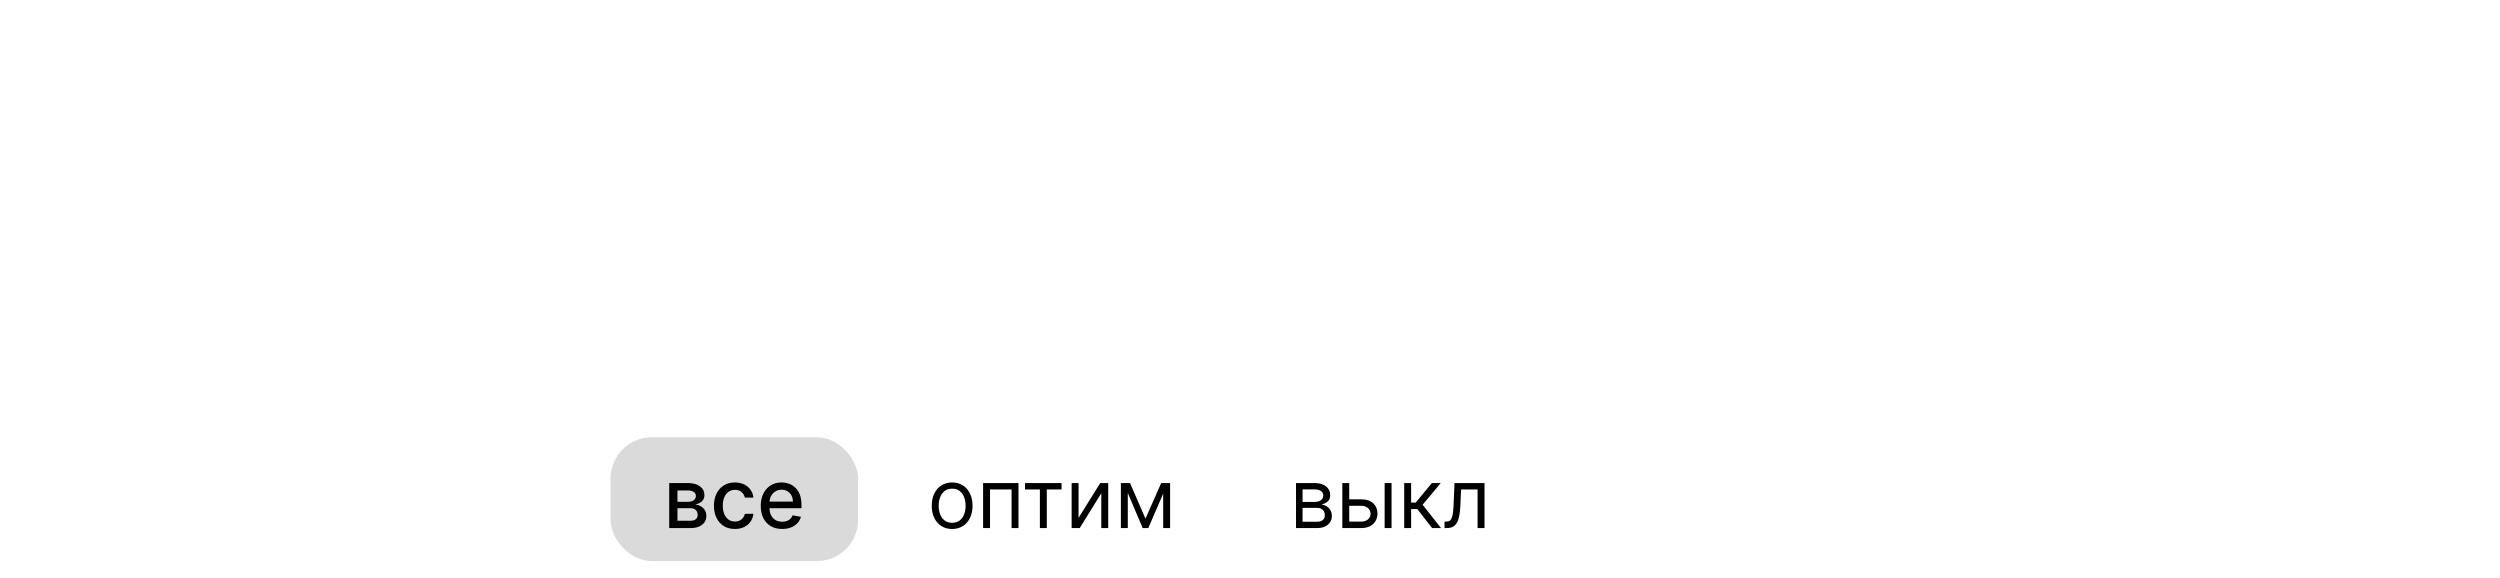 <svg width="303" height="70" viewBox="0 0 303 70" fill="none" xmlns="http://www.w3.org/2000/svg">
<g clip-path="url(#clip0_13_31)">
<path d="M1.011 15V3.364H3.472V8.165H8.466V3.364H10.921V15H8.466V10.193H3.472V15H1.011ZM15.392 15.165C14.835 15.165 14.339 15.068 13.903 14.875C13.468 14.678 13.123 14.388 12.869 14.006C12.619 13.619 12.494 13.138 12.494 12.562C12.494 12.078 12.583 11.671 12.761 11.341C12.939 11.011 13.182 10.746 13.489 10.546C13.796 10.345 14.144 10.193 14.534 10.091C14.928 9.989 15.341 9.917 15.773 9.875C16.28 9.822 16.689 9.773 17 9.727C17.311 9.678 17.536 9.606 17.676 9.511C17.816 9.417 17.886 9.277 17.886 9.091V9.057C17.886 8.697 17.773 8.419 17.546 8.222C17.322 8.025 17.004 7.926 16.591 7.926C16.155 7.926 15.809 8.023 15.551 8.216C15.294 8.405 15.123 8.644 15.04 8.932L12.801 8.75C12.915 8.22 13.138 7.761 13.472 7.375C13.805 6.985 14.235 6.686 14.761 6.477C15.292 6.265 15.905 6.159 16.602 6.159C17.087 6.159 17.551 6.216 17.994 6.33C18.441 6.443 18.837 6.619 19.182 6.858C19.53 7.097 19.805 7.403 20.006 7.778C20.206 8.15 20.307 8.595 20.307 9.114V15H18.011V13.79H17.943C17.803 14.062 17.616 14.303 17.381 14.511C17.146 14.716 16.864 14.877 16.534 14.994C16.204 15.108 15.824 15.165 15.392 15.165ZM16.085 13.494C16.441 13.494 16.756 13.424 17.028 13.284C17.301 13.14 17.515 12.947 17.671 12.704C17.826 12.462 17.903 12.188 17.903 11.881V10.954C17.828 11.004 17.724 11.049 17.591 11.091C17.462 11.129 17.316 11.165 17.153 11.199C16.991 11.229 16.828 11.258 16.665 11.284C16.502 11.307 16.354 11.328 16.222 11.347C15.938 11.388 15.689 11.454 15.477 11.546C15.265 11.636 15.1 11.759 14.983 11.915C14.866 12.066 14.807 12.256 14.807 12.483C14.807 12.812 14.926 13.064 15.165 13.239C15.407 13.409 15.714 13.494 16.085 13.494ZM26.128 15.171C25.234 15.171 24.465 14.981 23.821 14.602C23.181 14.22 22.688 13.689 22.344 13.011C22.003 12.333 21.832 11.553 21.832 10.671C21.832 9.777 22.005 8.992 22.349 8.318C22.698 7.64 23.192 7.112 23.832 6.733C24.473 6.35 25.234 6.159 26.116 6.159C26.878 6.159 27.544 6.297 28.116 6.574C28.688 6.85 29.141 7.239 29.474 7.739C29.808 8.239 29.991 8.826 30.026 9.5H27.741C27.677 9.064 27.507 8.714 27.23 8.449C26.957 8.18 26.599 8.045 26.156 8.045C25.781 8.045 25.454 8.148 25.173 8.352C24.897 8.553 24.681 8.847 24.526 9.233C24.37 9.619 24.293 10.087 24.293 10.636C24.293 11.193 24.368 11.667 24.52 12.057C24.675 12.447 24.893 12.744 25.173 12.949C25.454 13.153 25.781 13.256 26.156 13.256C26.433 13.256 26.681 13.199 26.901 13.085C27.124 12.972 27.308 12.807 27.452 12.591C27.599 12.371 27.696 12.108 27.741 11.801H30.026C29.988 12.468 29.806 13.055 29.48 13.562C29.158 14.066 28.713 14.46 28.145 14.744C27.577 15.028 26.904 15.171 26.128 15.171ZM30.98 8.176V6.273H38.889V8.176H36.077V15H33.77V8.176H30.98ZM40.356 18.273V6.273H42.743V7.739H42.851C42.957 7.504 43.11 7.265 43.311 7.023C43.516 6.777 43.781 6.572 44.106 6.409C44.436 6.242 44.845 6.159 45.334 6.159C45.97 6.159 46.557 6.326 47.095 6.659C47.633 6.989 48.063 7.487 48.385 8.153C48.707 8.816 48.868 9.648 48.868 10.648C48.868 11.621 48.711 12.443 48.396 13.114C48.086 13.78 47.661 14.286 47.124 14.631C46.59 14.972 45.991 15.142 45.328 15.142C44.858 15.142 44.459 15.064 44.129 14.909C43.803 14.754 43.536 14.559 43.328 14.324C43.12 14.085 42.961 13.845 42.851 13.602H42.777V18.273H40.356ZM42.726 10.636C42.726 11.155 42.798 11.608 42.942 11.994C43.086 12.381 43.294 12.682 43.567 12.898C43.84 13.11 44.171 13.216 44.561 13.216C44.955 13.216 45.288 13.108 45.561 12.892C45.834 12.672 46.04 12.369 46.18 11.983C46.324 11.593 46.396 11.144 46.396 10.636C46.396 10.133 46.326 9.689 46.186 9.307C46.046 8.924 45.84 8.625 45.567 8.409C45.294 8.193 44.959 8.085 44.561 8.085C44.167 8.085 43.834 8.189 43.561 8.398C43.292 8.606 43.086 8.902 42.942 9.284C42.798 9.667 42.726 10.117 42.726 10.636ZM54.425 15.171C53.542 15.171 52.779 14.983 52.135 14.608C51.495 14.229 51.001 13.703 50.652 13.028C50.303 12.35 50.129 11.564 50.129 10.671C50.129 9.769 50.303 8.981 50.652 8.307C51.001 7.629 51.495 7.102 52.135 6.727C52.779 6.348 53.542 6.159 54.425 6.159C55.307 6.159 56.069 6.348 56.709 6.727C57.353 7.102 57.849 7.629 58.197 8.307C58.546 8.981 58.72 9.769 58.72 10.671C58.72 11.564 58.546 12.35 58.197 13.028C57.849 13.703 57.353 14.229 56.709 14.608C56.069 14.983 55.307 15.171 54.425 15.171ZM54.436 13.296C54.838 13.296 55.173 13.182 55.442 12.954C55.711 12.723 55.913 12.409 56.05 12.011C56.19 11.614 56.26 11.161 56.26 10.653C56.26 10.146 56.19 9.693 56.05 9.295C55.913 8.898 55.711 8.583 55.442 8.352C55.173 8.121 54.838 8.006 54.436 8.006C54.031 8.006 53.69 8.121 53.413 8.352C53.141 8.583 52.934 8.898 52.794 9.295C52.658 9.693 52.59 10.146 52.59 10.653C52.59 11.161 52.658 11.614 52.794 12.011C52.934 12.409 53.141 12.723 53.413 12.954C53.69 13.182 54.031 13.296 54.436 13.296ZM62.606 11.807L65.749 6.273H68.135V15H65.828V9.449L62.697 15H60.294V6.273H62.606V11.807ZM65.334 3.227H67.021C67.017 3.917 66.762 4.472 66.254 4.892C65.751 5.312 65.069 5.523 64.209 5.523C63.345 5.523 62.661 5.312 62.158 4.892C61.654 4.472 61.402 3.917 61.402 3.227H63.078C63.074 3.489 63.158 3.723 63.328 3.932C63.502 4.14 63.796 4.244 64.209 4.244C64.61 4.244 64.898 4.142 65.072 3.938C65.247 3.733 65.334 3.496 65.334 3.227ZM70.075 15V6.273H72.496V9.659H73.178L75.553 6.273H78.394L75.308 10.602L78.428 15H75.553L73.399 11.903H72.496V15H70.075ZM81.763 11.807L84.905 6.273H87.291V15H84.984V9.449L81.854 15H79.45V6.273H81.763V11.807Z" fill="white"/>
<path d="M1.415 65H0.307L3.511 56.273H4.602L7.807 65H6.699L4.091 57.653H4.023L1.415 65ZM1.824 61.591H6.29V62.528H1.824V61.591ZM13.411 61.267V62.205H9.797V61.267H13.411ZM10.036 58.455V65H9.03V58.455H10.036ZM14.178 58.455V65H13.172V58.455H14.178ZM17.02 63.517L20.173 58.455H21.332V65H20.327V59.938L17.19 65H16.014V58.455H17.02V63.517ZM26.754 63.636L29.038 58.455H29.992L27.163 65H26.345L23.566 58.455H24.504L26.754 63.636ZM24.18 58.455V65H23.174V58.455H24.18ZM29.328 65V58.455H30.334V65H29.328ZM34.1 65.153C33.686 65.153 33.309 65.075 32.971 64.919C32.633 64.76 32.365 64.531 32.166 64.233C31.967 63.932 31.867 63.568 31.867 63.142C31.867 62.767 31.941 62.463 32.089 62.23C32.237 61.994 32.434 61.81 32.681 61.676C32.929 61.543 33.201 61.443 33.5 61.378C33.801 61.31 34.103 61.256 34.407 61.216C34.805 61.165 35.127 61.126 35.375 61.101C35.625 61.072 35.806 61.026 35.92 60.96C36.037 60.895 36.095 60.781 36.095 60.619V60.585C36.095 60.165 35.98 59.838 35.75 59.605C35.522 59.372 35.177 59.256 34.714 59.256C34.234 59.256 33.858 59.361 33.585 59.571C33.312 59.781 33.12 60.006 33.01 60.244L32.055 59.903C32.225 59.506 32.453 59.196 32.737 58.974C33.024 58.75 33.336 58.594 33.674 58.506C34.015 58.415 34.35 58.369 34.68 58.369C34.89 58.369 35.132 58.395 35.404 58.446C35.68 58.494 35.946 58.595 36.201 58.749C36.46 58.902 36.674 59.133 36.845 59.443C37.015 59.753 37.1 60.168 37.1 60.688V65H36.095V64.114H36.044C35.975 64.256 35.862 64.408 35.703 64.57C35.544 64.731 35.332 64.869 35.068 64.983C34.804 65.097 34.481 65.153 34.1 65.153ZM34.254 64.25C34.652 64.25 34.987 64.172 35.26 64.016C35.535 63.859 35.742 63.658 35.882 63.41C36.024 63.163 36.095 62.903 36.095 62.631V61.71C36.052 61.761 35.959 61.808 35.814 61.851C35.672 61.891 35.507 61.926 35.319 61.957C35.135 61.986 34.954 62.011 34.778 62.034C34.605 62.054 34.464 62.071 34.356 62.085C34.095 62.119 33.85 62.175 33.623 62.251C33.399 62.325 33.217 62.438 33.078 62.588C32.941 62.736 32.873 62.938 32.873 63.193C32.873 63.543 33.002 63.807 33.261 63.986C33.522 64.162 33.853 64.25 34.254 64.25ZM44.084 58.455V64.062H45.004V67.114H43.999V65H38.936V58.455H39.942V64.062H43.078V58.455H44.084ZM47.559 63.517L50.712 58.455H51.871V65H50.866V59.938L47.729 65H46.553V58.455H47.559V63.517ZM54.719 63.517L57.873 58.455H59.032V65H58.026V59.938L54.89 65H53.713V58.455H54.719V63.517Z" fill="white"/>
<path d="M7.585 32.273V41H6.528V33.21H2.131V41H1.074V32.273H7.585ZM12.24 41.136C11.649 41.136 11.13 40.996 10.684 40.715C10.241 40.433 9.895 40.04 9.645 39.534C9.397 39.028 9.274 38.438 9.274 37.761C9.274 37.08 9.397 36.484 9.645 35.976C9.895 35.467 10.241 35.072 10.684 34.791C11.13 34.51 11.649 34.369 12.24 34.369C12.831 34.369 13.348 34.51 13.791 34.791C14.237 35.072 14.584 35.467 14.831 35.976C15.081 36.484 15.206 37.08 15.206 37.761C15.206 38.438 15.081 39.028 14.831 39.534C14.584 40.04 14.237 40.433 13.791 40.715C13.348 40.996 12.831 41.136 12.24 41.136ZM12.24 40.233C12.689 40.233 13.058 40.118 13.348 39.888C13.637 39.658 13.852 39.355 13.991 38.98C14.13 38.605 14.2 38.199 14.2 37.761C14.2 37.324 14.13 36.916 13.991 36.538C13.852 36.16 13.637 35.855 13.348 35.622C13.058 35.389 12.689 35.273 12.24 35.273C11.791 35.273 11.421 35.389 11.132 35.622C10.842 35.855 10.627 36.16 10.488 36.538C10.349 36.916 10.28 37.324 10.28 37.761C10.28 38.199 10.349 38.605 10.488 38.98C10.627 39.355 10.842 39.658 11.132 39.888C11.421 40.118 11.791 40.233 12.24 40.233ZM16.741 41V34.455H17.746V37.301H18.411L20.764 34.455H22.059L19.417 37.608L22.093 41H20.798L18.65 38.239H17.746V41H16.741ZM25.112 41.153C24.697 41.153 24.321 41.075 23.983 40.919C23.645 40.76 23.376 40.531 23.178 40.233C22.979 39.932 22.879 39.568 22.879 39.142C22.879 38.767 22.953 38.463 23.101 38.23C23.249 37.994 23.446 37.81 23.693 37.676C23.94 37.543 24.213 37.443 24.511 37.378C24.812 37.31 25.115 37.256 25.419 37.216C25.817 37.165 26.139 37.126 26.386 37.101C26.636 37.072 26.818 37.026 26.932 36.96C27.048 36.895 27.107 36.781 27.107 36.619V36.585C27.107 36.165 26.991 35.838 26.761 35.605C26.534 35.372 26.189 35.256 25.726 35.256C25.246 35.256 24.869 35.361 24.597 35.571C24.324 35.781 24.132 36.006 24.021 36.244L23.067 35.903C23.237 35.506 23.465 35.196 23.749 34.974C24.035 34.75 24.348 34.594 24.686 34.506C25.027 34.415 25.362 34.369 25.692 34.369C25.902 34.369 26.143 34.395 26.416 34.446C26.692 34.494 26.957 34.595 27.213 34.749C27.472 34.902 27.686 35.133 27.857 35.443C28.027 35.753 28.112 36.168 28.112 36.688V41H27.107V40.114H27.055C26.987 40.256 26.874 40.408 26.715 40.57C26.555 40.731 26.344 40.869 26.079 40.983C25.815 41.097 25.493 41.153 25.112 41.153ZM25.266 40.25C25.663 40.25 25.999 40.172 26.271 40.016C26.547 39.859 26.754 39.658 26.893 39.41C27.035 39.163 27.107 38.903 27.107 38.631V37.71C27.064 37.761 26.97 37.808 26.825 37.851C26.683 37.891 26.518 37.926 26.331 37.957C26.146 37.986 25.966 38.011 25.79 38.034C25.616 38.054 25.476 38.071 25.368 38.085C25.107 38.119 24.862 38.175 24.635 38.251C24.41 38.325 24.229 38.438 24.09 38.588C23.953 38.736 23.885 38.938 23.885 39.193C23.885 39.543 24.014 39.807 24.273 39.986C24.534 40.162 24.865 40.25 25.266 40.25ZM29.539 39.33H30.613C30.635 39.625 30.769 39.849 31.013 40.003C31.26 40.156 31.581 40.233 31.976 40.233C32.38 40.233 32.725 40.151 33.012 39.986C33.299 39.818 33.442 39.548 33.442 39.176C33.442 38.957 33.388 38.767 33.28 38.605C33.172 38.44 33.02 38.312 32.824 38.222C32.628 38.131 32.397 38.085 32.13 38.085H31.005V37.182H32.13C32.53 37.182 32.826 37.091 33.016 36.909C33.209 36.727 33.306 36.5 33.306 36.227C33.306 35.935 33.202 35.7 32.995 35.524C32.787 35.345 32.493 35.256 32.113 35.256C31.729 35.256 31.409 35.342 31.154 35.516C30.898 35.686 30.763 35.906 30.749 36.176H29.692C29.703 35.824 29.811 35.513 30.016 35.243C30.221 34.97 30.499 34.757 30.851 34.604C31.203 34.447 31.607 34.369 32.061 34.369C32.522 34.369 32.921 34.45 33.259 34.612C33.6 34.771 33.863 34.989 34.047 35.264C34.235 35.537 34.328 35.847 34.328 36.193C34.328 36.562 34.225 36.861 34.017 37.088C33.81 37.315 33.55 37.477 33.238 37.574V37.642C33.485 37.659 33.699 37.739 33.881 37.881C34.066 38.02 34.209 38.203 34.311 38.43C34.414 38.655 34.465 38.903 34.465 39.176C34.465 39.574 34.358 39.92 34.145 40.216C33.932 40.508 33.64 40.736 33.267 40.898C32.895 41.057 32.471 41.136 31.993 41.136C31.53 41.136 31.115 41.061 30.749 40.91C30.383 40.757 30.091 40.545 29.875 40.276C29.662 40.003 29.55 39.688 29.539 39.33ZM36.747 36.824H38.622C39.389 36.824 39.975 37.019 40.382 37.408C40.788 37.797 40.991 38.29 40.991 38.886C40.991 39.278 40.9 39.635 40.718 39.956C40.537 40.274 40.27 40.528 39.917 40.719C39.565 40.906 39.133 41 38.622 41H35.877V34.455H36.883V40.062H38.622C39.02 40.062 39.346 39.957 39.602 39.747C39.858 39.537 39.985 39.267 39.985 38.938C39.985 38.591 39.858 38.308 39.602 38.09C39.346 37.871 39.02 37.761 38.622 37.761H36.747V36.824ZM42.031 41V34.455H43.037V41H42.031ZM44.877 41V34.455H47.554C48.258 34.455 48.818 34.614 49.233 34.932C49.647 35.25 49.855 35.67 49.855 36.193C49.855 36.591 49.737 36.899 49.501 37.118C49.265 37.334 48.963 37.48 48.593 37.557C48.835 37.591 49.069 37.676 49.297 37.812C49.527 37.949 49.717 38.136 49.867 38.375C50.018 38.611 50.093 38.901 50.093 39.244C50.093 39.58 50.008 39.879 49.838 40.144C49.667 40.408 49.423 40.617 49.105 40.77C48.787 40.923 48.406 41 47.963 41H44.877ZM45.832 40.08H47.963C48.309 40.08 48.581 39.997 48.777 39.832C48.973 39.668 49.071 39.443 49.071 39.159C49.071 38.821 48.973 38.555 48.777 38.362C48.581 38.166 48.309 38.068 47.963 38.068H45.832V40.08ZM45.832 37.199H47.554C47.824 37.199 48.055 37.162 48.248 37.088C48.441 37.011 48.589 36.903 48.691 36.764C48.797 36.622 48.849 36.455 48.849 36.261C48.849 35.986 48.734 35.77 48.504 35.614C48.274 35.455 47.957 35.375 47.554 35.375H45.832V37.199ZM53.542 41.153C53.127 41.153 52.751 41.075 52.413 40.919C52.075 40.76 51.806 40.531 51.607 40.233C51.408 39.932 51.309 39.568 51.309 39.142C51.309 38.767 51.383 38.463 51.531 38.23C51.678 37.994 51.876 37.81 52.123 37.676C52.37 37.543 52.643 37.443 52.941 37.378C53.242 37.31 53.545 37.256 53.849 37.216C54.246 37.165 54.569 37.126 54.816 37.101C55.066 37.072 55.248 37.026 55.361 36.96C55.478 36.895 55.536 36.781 55.536 36.619V36.585C55.536 36.165 55.421 35.838 55.191 35.605C54.964 35.372 54.619 35.256 54.156 35.256C53.675 35.256 53.299 35.361 53.026 35.571C52.754 35.781 52.562 36.006 52.451 36.244L51.496 35.903C51.667 35.506 51.894 35.196 52.178 34.974C52.465 34.75 52.778 34.594 53.116 34.506C53.457 34.415 53.792 34.369 54.121 34.369C54.332 34.369 54.573 34.395 54.846 34.446C55.121 34.494 55.387 34.595 55.643 34.749C55.901 34.902 56.116 35.133 56.286 35.443C56.457 35.753 56.542 36.168 56.542 36.688V41H55.536V40.114H55.485C55.417 40.256 55.303 40.408 55.144 40.57C54.985 40.731 54.773 40.869 54.509 40.983C54.245 41.097 53.923 41.153 53.542 41.153ZM53.695 40.25C54.093 40.25 54.428 40.172 54.701 40.016C54.977 39.859 55.184 39.658 55.323 39.41C55.465 39.163 55.536 38.903 55.536 38.631V37.71C55.494 37.761 55.4 37.808 55.255 37.851C55.113 37.891 54.948 37.926 54.761 37.957C54.576 37.986 54.396 38.011 54.219 38.034C54.046 38.054 53.906 38.071 53.798 38.085C53.536 38.119 53.292 38.175 53.065 38.251C52.84 38.325 52.658 38.438 52.519 38.588C52.383 38.736 52.315 38.938 52.315 39.193C52.315 39.543 52.444 39.807 52.702 39.986C52.964 40.162 53.295 40.25 53.695 40.25ZM57.487 35.392V34.455H62.805V35.392H60.657V41H59.652V35.392H57.487ZM65.141 36.824H67.016C67.783 36.824 68.37 37.019 68.776 37.408C69.183 37.797 69.386 38.29 69.386 38.886C69.386 39.278 69.295 39.635 69.113 39.956C68.931 40.274 68.664 40.528 68.312 40.719C67.96 40.906 67.528 41 67.016 41H64.272V34.455H65.278V40.062H67.016C67.414 40.062 67.741 39.957 67.996 39.747C68.252 39.537 68.38 39.267 68.38 38.938C68.38 38.591 68.252 38.308 67.996 38.09C67.741 37.871 67.414 37.761 67.016 37.761H65.141V36.824ZM73.916 35.392V34.455H79.235V35.392H77.087V41H76.081V35.392H73.916ZM83.106 41.136C82.475 41.136 81.931 40.997 81.474 40.719C81.019 40.438 80.669 40.045 80.421 39.543C80.177 39.037 80.055 38.449 80.055 37.778C80.055 37.108 80.177 36.517 80.421 36.006C80.669 35.492 81.012 35.091 81.453 34.804C81.896 34.514 82.413 34.369 83.004 34.369C83.345 34.369 83.681 34.426 84.014 34.54C84.346 34.653 84.649 34.838 84.921 35.094C85.194 35.347 85.412 35.682 85.573 36.099C85.735 36.517 85.816 37.031 85.816 37.642V38.068H80.771V37.199H84.794C84.794 36.83 84.72 36.5 84.572 36.21C84.427 35.92 84.22 35.692 83.95 35.524C83.683 35.356 83.368 35.273 83.004 35.273C82.603 35.273 82.257 35.372 81.964 35.571C81.674 35.767 81.451 36.023 81.295 36.338C81.139 36.653 81.061 36.992 81.061 37.352V37.932C81.061 38.426 81.146 38.845 81.316 39.189C81.49 39.53 81.73 39.79 82.037 39.969C82.343 40.145 82.7 40.233 83.106 40.233C83.37 40.233 83.609 40.196 83.822 40.122C84.038 40.045 84.224 39.932 84.38 39.781C84.537 39.628 84.657 39.438 84.743 39.21L85.714 39.483C85.612 39.812 85.44 40.102 85.198 40.352C84.957 40.599 84.659 40.793 84.304 40.932C83.948 41.068 83.549 41.136 83.106 41.136ZM87.921 34.455L89.489 37.131L91.057 34.455H92.216L90.102 37.727L92.216 41H91.057L89.489 38.46L87.921 41H86.761L88.841 37.727L86.761 34.455H87.921ZM98.032 37.267V38.205H94.418V37.267H98.032ZM94.657 34.455V41H93.651V34.455H94.657ZM98.799 34.455V41H97.793V34.455H98.799ZM101.641 39.517L104.794 34.455H105.953V41H104.948V35.938L101.811 41H100.635V34.455H101.641V39.517ZM112.841 34.455V41H111.835V34.455H112.841ZM112.449 37.574V38.511C112.222 38.597 111.996 38.672 111.771 38.737C111.547 38.8 111.311 38.849 111.064 38.886C110.817 38.92 110.545 38.938 110.25 38.938C109.509 38.938 108.913 38.737 108.464 38.337C108.018 37.936 107.795 37.335 107.795 36.534V34.438H108.801V36.534C108.801 36.869 108.865 37.145 108.993 37.361C109.121 37.577 109.294 37.737 109.513 37.842C109.732 37.947 109.977 38 110.25 38C110.676 38 111.061 37.962 111.405 37.885C111.751 37.805 112.099 37.702 112.449 37.574ZM117.43 41.136C116.8 41.136 116.256 40.997 115.798 40.719C115.344 40.438 114.993 40.045 114.746 39.543C114.501 39.037 114.379 38.449 114.379 37.778C114.379 37.108 114.501 36.517 114.746 36.006C114.993 35.492 115.337 35.091 115.777 34.804C116.22 34.514 116.737 34.369 117.328 34.369C117.669 34.369 118.006 34.426 118.338 34.54C118.67 34.653 118.973 34.838 119.246 35.094C119.518 35.347 119.736 35.682 119.898 36.099C120.06 36.517 120.141 37.031 120.141 37.642V38.068H115.095V37.199H119.118C119.118 36.83 119.044 36.5 118.896 36.21C118.751 35.92 118.544 35.692 118.274 35.524C118.007 35.356 117.692 35.273 117.328 35.273C116.928 35.273 116.581 35.372 116.288 35.571C115.999 35.767 115.776 36.023 115.619 36.338C115.463 36.653 115.385 36.992 115.385 37.352V37.932C115.385 38.426 115.47 38.845 115.641 39.189C115.814 39.53 116.054 39.79 116.361 39.969C116.668 40.145 117.024 40.233 117.43 40.233C117.695 40.233 117.933 40.196 118.146 40.122C118.362 40.045 118.548 39.932 118.705 39.781C118.861 39.628 118.982 39.438 119.067 39.21L120.038 39.483C119.936 39.812 119.764 40.102 119.523 40.352C119.281 40.599 118.983 40.793 118.628 40.932C118.273 41.068 117.874 41.136 117.43 41.136ZM124.33 41.136C123.716 41.136 123.188 40.992 122.744 40.702C122.301 40.412 121.96 40.013 121.722 39.504C121.483 38.996 121.364 38.415 121.364 37.761C121.364 37.097 121.486 36.51 121.73 36.001C121.977 35.49 122.321 35.091 122.761 34.804C123.205 34.514 123.722 34.369 124.312 34.369C124.773 34.369 125.188 34.455 125.557 34.625C125.926 34.795 126.229 35.034 126.464 35.341C126.7 35.648 126.847 36.006 126.903 36.415H125.898C125.821 36.117 125.651 35.852 125.386 35.622C125.125 35.389 124.773 35.273 124.33 35.273C123.938 35.273 123.594 35.375 123.298 35.58C123.006 35.781 122.777 36.067 122.612 36.436C122.45 36.803 122.369 37.233 122.369 37.727C122.369 38.233 122.449 38.673 122.608 39.048C122.77 39.423 122.997 39.715 123.29 39.922C123.585 40.129 123.932 40.233 124.33 40.233C124.591 40.233 124.828 40.188 125.041 40.097C125.254 40.006 125.435 39.875 125.582 39.705C125.73 39.534 125.835 39.33 125.898 39.091H126.903C126.847 39.477 126.706 39.825 126.482 40.135C126.26 40.442 125.966 40.686 125.599 40.868C125.236 41.047 124.813 41.136 124.33 41.136ZM128.374 41V34.455H129.379V37.301H130.044L132.396 34.455H133.692L131.05 37.608L133.726 41H132.43L130.283 38.239H129.379V41H128.374ZM135.467 43.455C135.296 43.455 135.144 43.44 135.011 43.412C134.877 43.386 134.785 43.361 134.734 43.335L134.989 42.449C135.234 42.511 135.45 42.534 135.637 42.517C135.825 42.5 135.991 42.416 136.136 42.266C136.283 42.118 136.418 41.878 136.54 41.545L136.728 41.034L134.308 34.455H135.398L137.205 39.67H137.273L139.08 34.455H140.171L137.393 41.955C137.268 42.293 137.113 42.572 136.928 42.794C136.744 43.019 136.529 43.185 136.285 43.293C136.043 43.401 135.771 43.455 135.467 43.455ZM144.635 37.318V38.256H141.175V37.318H144.635ZM142.027 34.455V41H141.021V34.455H142.027ZM146.646 41.136C146.055 41.136 145.537 40.996 145.091 40.715C144.648 40.433 144.301 40.04 144.051 39.534C143.804 39.028 143.68 38.438 143.68 37.761C143.68 37.08 143.804 36.484 144.051 35.976C144.301 35.467 144.648 35.072 145.091 34.791C145.537 34.51 146.055 34.369 146.646 34.369C147.237 34.369 147.754 34.51 148.197 34.791C148.643 35.072 148.99 35.467 149.237 35.976C149.487 36.484 149.612 37.08 149.612 37.761C149.612 38.438 149.487 39.028 149.237 39.534C148.99 40.04 148.643 40.433 148.197 40.715C147.754 40.996 147.237 41.136 146.646 41.136ZM146.646 40.233C147.095 40.233 147.464 40.118 147.754 39.888C148.044 39.658 148.259 39.355 148.398 38.98C148.537 38.605 148.607 38.199 148.607 37.761C148.607 37.324 148.537 36.916 148.398 36.538C148.259 36.16 148.044 35.855 147.754 35.622C147.464 35.389 147.095 35.273 146.646 35.273C146.197 35.273 145.828 35.389 145.538 35.622C145.249 35.855 145.034 36.16 144.895 36.538C144.756 36.916 144.686 37.324 144.686 37.761C144.686 38.199 144.756 38.605 144.895 38.98C145.034 39.355 145.249 39.658 145.538 39.888C145.828 40.118 146.197 40.233 146.646 40.233ZM155.629 39.517L158.783 34.455H159.942V41H158.936V35.938L155.8 41H154.624V34.455H155.629V39.517ZM166.164 37.267V38.205H162.551V37.267H166.164ZM162.789 34.455V41H161.784V34.455H162.789ZM166.931 34.455V41H165.926V34.455H166.931ZM171.427 43.233V32.273H172.433V43.233H171.427ZM171.427 41.136C170.984 41.136 170.581 41.057 170.217 40.898C169.853 40.736 169.541 40.507 169.279 40.212C169.018 39.913 168.816 39.557 168.674 39.142C168.532 38.727 168.461 38.267 168.461 37.761C168.461 37.25 168.532 36.787 168.674 36.372C168.816 35.955 169.018 35.597 169.279 35.298C169.541 35 169.853 34.771 170.217 34.612C170.581 34.45 170.984 34.369 171.427 34.369H171.734V41.136H171.427ZM171.427 40.233H171.598V35.273H171.427C171.092 35.273 170.801 35.341 170.554 35.477C170.306 35.611 170.102 35.794 169.94 36.027C169.781 36.257 169.662 36.521 169.582 36.82C169.505 37.118 169.467 37.432 169.467 37.761C169.467 38.199 169.537 38.605 169.676 38.98C169.815 39.355 170.029 39.658 170.319 39.888C170.609 40.118 170.978 40.233 171.427 40.233ZM172.433 41.136H172.126V34.369H172.433C172.876 34.369 173.279 34.45 173.643 34.612C174.007 34.771 174.319 35 174.581 35.298C174.842 35.597 175.044 35.955 175.186 36.372C175.328 36.787 175.399 37.25 175.399 37.761C175.399 38.267 175.328 38.727 175.186 39.142C175.044 39.557 174.842 39.913 174.581 40.212C174.319 40.507 174.007 40.736 173.643 40.898C173.279 41.057 172.876 41.136 172.433 41.136ZM172.433 40.233C172.771 40.233 173.062 40.168 173.306 40.037C173.554 39.903 173.757 39.722 173.916 39.492C174.078 39.258 174.197 38.994 174.274 38.699C174.353 38.401 174.393 38.088 174.393 37.761C174.393 37.324 174.324 36.916 174.184 36.538C174.045 36.16 173.831 35.855 173.541 35.622C173.251 35.389 172.882 35.273 172.433 35.273H172.262V40.233H172.433ZM179.595 41.136C179.004 41.136 178.486 40.996 178.04 40.715C177.597 40.433 177.25 40.04 177 39.534C176.753 39.028 176.629 38.438 176.629 37.761C176.629 37.08 176.753 36.484 177 35.976C177.25 35.467 177.597 35.072 178.04 34.791C178.486 34.51 179.004 34.369 179.595 34.369C180.186 34.369 180.703 34.51 181.146 34.791C181.592 35.072 181.939 35.467 182.186 35.976C182.436 36.484 182.561 37.08 182.561 37.761C182.561 38.438 182.436 39.028 182.186 39.534C181.939 40.04 181.592 40.433 181.146 40.715C180.703 40.996 180.186 41.136 179.595 41.136ZM179.595 40.233C180.044 40.233 180.413 40.118 180.703 39.888C180.993 39.658 181.207 39.355 181.347 38.98C181.486 38.605 181.555 38.199 181.555 37.761C181.555 37.324 181.486 36.916 181.347 36.538C181.207 36.16 180.993 35.855 180.703 35.622C180.413 35.389 180.044 35.273 179.595 35.273C179.146 35.273 178.777 35.389 178.487 35.622C178.197 35.855 177.983 36.16 177.844 36.538C177.705 36.916 177.635 37.324 177.635 37.761C177.635 38.199 177.705 38.605 177.844 38.98C177.983 39.355 178.197 39.658 178.487 39.888C178.777 40.118 179.146 40.233 179.595 40.233ZM184.096 43.455V34.455H185.068V35.494H185.187C185.261 35.381 185.363 35.236 185.494 35.06C185.627 34.881 185.818 34.722 186.065 34.582C186.315 34.44 186.653 34.369 187.079 34.369C187.63 34.369 188.116 34.507 188.537 34.783C188.957 35.058 189.285 35.449 189.521 35.955C189.757 36.46 189.875 37.057 189.875 37.744C189.875 38.438 189.757 39.038 189.521 39.547C189.285 40.053 188.958 40.445 188.541 40.723C188.123 40.999 187.642 41.136 187.096 41.136C186.676 41.136 186.339 41.067 186.086 40.928C185.833 40.785 185.639 40.625 185.502 40.446C185.366 40.264 185.261 40.114 185.187 39.994H185.102V43.455H184.096ZM185.085 37.727C185.085 38.222 185.157 38.658 185.302 39.035C185.447 39.41 185.659 39.705 185.937 39.918C186.216 40.128 186.556 40.233 186.96 40.233C187.38 40.233 187.731 40.122 188.012 39.901C188.297 39.676 188.51 39.375 188.652 38.997C188.797 38.617 188.869 38.193 188.869 37.727C188.869 37.267 188.798 36.852 188.656 36.483C188.517 36.111 188.305 35.817 188.021 35.601C187.74 35.382 187.386 35.273 186.96 35.273C186.551 35.273 186.207 35.376 185.929 35.584C185.65 35.788 185.44 36.075 185.298 36.445C185.156 36.811 185.085 37.239 185.085 37.727ZM194.988 39.636L197.272 34.455H198.227L195.397 41H194.579L191.801 34.455H192.738L194.988 39.636ZM192.414 34.455V41H191.409V34.455H192.414ZM197.562 41V34.455H198.568V41H197.562ZM202.335 41.153C201.92 41.153 201.544 41.075 201.206 40.919C200.868 40.76 200.599 40.531 200.4 40.233C200.201 39.932 200.102 39.568 200.102 39.142C200.102 38.767 200.176 38.463 200.324 38.23C200.471 37.994 200.669 37.81 200.916 37.676C201.163 37.543 201.436 37.443 201.734 37.378C202.035 37.31 202.338 37.256 202.642 37.216C203.039 37.165 203.362 37.126 203.609 37.101C203.859 37.072 204.041 37.026 204.154 36.96C204.271 36.895 204.329 36.781 204.329 36.619V36.585C204.329 36.165 204.214 35.838 203.984 35.605C203.757 35.372 203.412 35.256 202.949 35.256C202.468 35.256 202.092 35.361 201.819 35.571C201.547 35.781 201.355 36.006 201.244 36.244L200.289 35.903C200.46 35.506 200.687 35.196 200.971 34.974C201.258 34.75 201.571 34.594 201.909 34.506C202.25 34.415 202.585 34.369 202.914 34.369C203.125 34.369 203.366 34.395 203.639 34.446C203.914 34.494 204.18 34.595 204.436 34.749C204.694 34.902 204.909 35.133 205.079 35.443C205.25 35.753 205.335 36.168 205.335 36.688V41H204.329V40.114H204.278C204.21 40.256 204.096 40.408 203.937 40.57C203.778 40.731 203.566 40.869 203.302 40.983C203.038 41.097 202.716 41.153 202.335 41.153ZM202.488 40.25C202.886 40.25 203.221 40.172 203.494 40.016C203.77 39.859 203.977 39.658 204.116 39.41C204.258 39.163 204.329 38.903 204.329 38.631V37.71C204.287 37.761 204.193 37.808 204.048 37.851C203.906 37.891 203.741 37.926 203.554 37.957C203.369 37.986 203.189 38.011 203.012 38.034C202.839 38.054 202.699 38.071 202.591 38.085C202.329 38.119 202.085 38.175 201.858 38.251C201.633 38.325 201.451 38.438 201.312 38.588C201.176 38.736 201.108 38.938 201.108 39.193C201.108 39.543 201.237 39.807 201.495 39.986C201.757 40.162 202.088 40.25 202.488 40.25ZM212.318 34.455V40.062H213.239V43.114H212.233V41H207.17V34.455H208.176V40.062H211.312V34.455H212.318ZM215.793 39.517L218.947 34.455H220.106V41H219.1V35.938L215.964 41H214.788V34.455H215.793V39.517ZM225.084 37.318V38.256H221.624V37.318H225.084ZM222.476 34.455V41H221.471V34.455H222.476ZM227.096 41.136C226.505 41.136 225.986 40.996 225.54 40.715C225.097 40.433 224.75 40.04 224.5 39.534C224.253 39.028 224.13 38.438 224.13 37.761C224.13 37.08 224.253 36.484 224.5 35.976C224.75 35.467 225.097 35.072 225.54 34.791C225.986 34.51 226.505 34.369 227.096 34.369C227.686 34.369 228.203 34.51 228.647 34.791C229.093 35.072 229.439 35.467 229.686 35.976C229.936 36.484 230.061 37.08 230.061 37.761C230.061 38.438 229.936 39.028 229.686 39.534C229.439 40.04 229.093 40.433 228.647 40.715C228.203 40.996 227.686 41.136 227.096 41.136ZM227.096 40.233C227.544 40.233 227.914 40.118 228.203 39.888C228.493 39.658 228.708 39.355 228.847 38.98C228.986 38.605 229.056 38.199 229.056 37.761C229.056 37.324 228.986 36.916 228.847 36.538C228.708 36.16 228.493 35.855 228.203 35.622C227.914 35.389 227.544 35.273 227.096 35.273C226.647 35.273 226.277 35.389 225.988 35.622C225.698 35.855 225.483 36.16 225.344 36.538C225.205 36.916 225.135 37.324 225.135 37.761C225.135 38.199 225.205 38.605 225.344 38.98C225.483 39.355 225.698 39.658 225.988 39.888C226.277 40.118 226.647 40.233 227.096 40.233Z" fill="white"/>
<rect x="72" y="51" width="117" height="19" rx="6" fill="white" fill-opacity="0.5"/>
<g filter="url(#filter0_d_13_31)">
<rect x="74" y="53" width="30" height="15" rx="5" fill="#DADADA"/>
<path d="M81.11 64V58.545H83.372C83.988 58.545 84.476 58.677 84.835 58.94C85.195 59.2 85.375 59.554 85.375 60.001C85.375 60.321 85.273 60.574 85.07 60.761C84.866 60.948 84.596 61.074 84.26 61.138C84.504 61.166 84.728 61.24 84.931 61.358C85.135 61.474 85.298 61.63 85.421 61.827C85.547 62.023 85.61 62.258 85.61 62.53C85.61 62.819 85.535 63.074 85.386 63.297C85.237 63.517 85.02 63.69 84.736 63.815C84.454 63.938 84.115 64 83.717 64H81.11ZM82.108 63.112H83.717C83.98 63.112 84.186 63.05 84.335 62.924C84.484 62.798 84.558 62.628 84.558 62.413C84.558 62.159 84.484 61.961 84.335 61.816C84.186 61.669 83.98 61.596 83.717 61.596H82.108V63.112ZM82.108 60.818H83.383C83.582 60.818 83.752 60.79 83.894 60.733C84.039 60.676 84.149 60.596 84.225 60.492C84.303 60.385 84.342 60.26 84.342 60.115C84.342 59.904 84.255 59.74 84.083 59.621C83.91 59.503 83.673 59.444 83.372 59.444H82.108V60.818ZM89.072 64.11C88.544 64.11 88.089 63.99 87.708 63.751C87.329 63.51 87.038 63.177 86.835 62.754C86.631 62.33 86.529 61.844 86.529 61.298C86.529 60.744 86.633 60.255 86.842 59.831C87.05 59.405 87.344 59.072 87.722 58.833C88.101 58.594 88.547 58.474 89.061 58.474C89.476 58.474 89.845 58.551 90.169 58.705C90.493 58.857 90.755 59.07 90.954 59.344C91.155 59.619 91.275 59.94 91.313 60.307H90.279C90.222 60.051 90.092 59.831 89.889 59.646C89.687 59.462 89.418 59.369 89.079 59.369C88.783 59.369 88.524 59.447 88.301 59.604C88.081 59.758 87.909 59.978 87.786 60.264C87.663 60.548 87.602 60.885 87.602 61.273C87.602 61.67 87.662 62.014 87.783 62.303C87.904 62.591 88.074 62.815 88.294 62.974C88.517 63.132 88.778 63.212 89.079 63.212C89.28 63.212 89.463 63.175 89.626 63.102C89.792 63.026 89.93 62.918 90.041 62.778C90.155 62.639 90.234 62.471 90.279 62.274H91.313C91.275 62.627 91.16 62.942 90.968 63.219C90.776 63.496 90.52 63.714 90.198 63.872C89.878 64.031 89.503 64.11 89.072 64.11ZM94.799 64.11C94.262 64.11 93.799 63.995 93.41 63.766C93.025 63.534 92.726 63.208 92.516 62.789C92.307 62.368 92.203 61.874 92.203 61.308C92.203 60.749 92.307 60.257 92.516 59.831C92.726 59.405 93.02 59.072 93.396 58.833C93.775 58.594 94.218 58.474 94.724 58.474C95.032 58.474 95.331 58.525 95.619 58.627C95.908 58.729 96.167 58.889 96.397 59.106C96.627 59.324 96.808 59.607 96.94 59.955C97.073 60.301 97.139 60.721 97.139 61.216V61.592H92.803V60.797H96.099C96.099 60.517 96.042 60.27 95.928 60.055C95.815 59.837 95.655 59.665 95.449 59.54C95.245 59.414 95.006 59.352 94.731 59.352C94.433 59.352 94.173 59.425 93.95 59.572C93.73 59.716 93.56 59.906 93.439 60.14C93.32 60.372 93.261 60.624 93.261 60.896V61.518C93.261 61.882 93.325 62.193 93.453 62.448C93.583 62.704 93.764 62.899 93.996 63.034C94.228 63.167 94.499 63.233 94.81 63.233C95.011 63.233 95.194 63.205 95.36 63.148C95.526 63.089 95.669 63.001 95.79 62.885C95.91 62.769 96.003 62.626 96.067 62.455L97.072 62.636C96.991 62.932 96.847 63.191 96.638 63.414C96.433 63.634 96.173 63.806 95.861 63.929C95.551 64.05 95.197 64.11 94.799 64.11Z" fill="black"/>
</g>
<path d="M115.4 64.114C114.908 64.114 114.475 63.996 114.104 63.762C113.734 63.528 113.446 63.2 113.237 62.778C113.031 62.357 112.928 61.865 112.928 61.301C112.928 60.733 113.031 60.237 113.237 59.813C113.446 59.389 113.734 59.06 114.104 58.826C114.475 58.592 114.908 58.474 115.4 58.474C115.892 58.474 116.323 58.592 116.693 58.826C117.064 59.06 117.353 59.389 117.559 59.813C117.767 60.237 117.872 60.733 117.872 61.301C117.872 61.865 117.767 62.357 117.559 62.778C117.353 63.2 117.064 63.528 116.693 63.762C116.323 63.996 115.892 64.114 115.4 64.114ZM115.4 63.361C115.774 63.361 116.082 63.265 116.323 63.073C116.565 62.881 116.743 62.629 116.859 62.317C116.975 62.004 117.033 61.666 117.033 61.301C117.033 60.937 116.975 60.597 116.859 60.282C116.743 59.967 116.565 59.713 116.323 59.519C116.082 59.324 115.774 59.227 115.4 59.227C115.026 59.227 114.718 59.324 114.477 59.519C114.235 59.713 114.056 59.967 113.94 60.282C113.824 60.597 113.766 60.937 113.766 61.301C113.766 61.666 113.824 62.004 113.94 62.317C114.056 62.629 114.235 62.881 114.477 63.073C114.718 63.265 115.026 63.361 115.4 63.361ZM119.151 64V58.545H123.441V64H122.603V59.327H119.989V64H119.151ZM124.229 59.327V58.545H128.661V59.327H126.871V64H126.033V59.327H124.229ZM130.721 62.764L133.349 58.545H134.315V64H133.477V59.781L130.863 64H129.883V58.545H130.721V62.764ZM138.833 62.864L140.736 58.545H141.532L139.174 64H138.492L136.177 58.545H136.958L138.833 62.864ZM136.688 58.545V64H135.85V58.545H136.688ZM140.978 64V58.545H141.816V64H140.978Z" fill="black"/>
<path d="M157.075 64V58.545H159.305C159.892 58.545 160.358 58.678 160.704 58.943C161.05 59.208 161.222 59.559 161.222 59.994C161.222 60.326 161.124 60.583 160.928 60.765C160.731 60.945 160.479 61.067 160.171 61.131C160.372 61.159 160.568 61.23 160.757 61.344C160.949 61.457 161.108 61.614 161.233 61.812C161.359 62.009 161.421 62.251 161.421 62.537C161.421 62.816 161.35 63.066 161.208 63.286C161.066 63.506 160.863 63.68 160.597 63.808C160.332 63.936 160.015 64 159.646 64H157.075ZM157.87 63.233H159.646C159.935 63.233 160.161 63.164 160.324 63.027C160.487 62.89 160.569 62.703 160.569 62.466C160.569 62.184 160.487 61.963 160.324 61.802C160.161 61.639 159.935 61.557 159.646 61.557H157.87V63.233ZM157.87 60.832H159.305C159.53 60.832 159.723 60.802 159.884 60.74C160.045 60.676 160.168 60.586 160.253 60.47C160.341 60.352 160.384 60.212 160.384 60.051C160.384 59.822 160.288 59.642 160.097 59.511C159.905 59.379 159.641 59.312 159.305 59.312H157.87V60.832ZM163.414 60.52H164.977C165.616 60.52 166.105 60.682 166.443 61.006C166.782 61.331 166.951 61.742 166.951 62.239C166.951 62.565 166.876 62.862 166.724 63.13C166.572 63.395 166.35 63.607 166.056 63.766C165.763 63.922 165.403 64 164.977 64H162.69V58.545H163.528V63.219H164.977C165.308 63.219 165.581 63.131 165.794 62.956C166.007 62.781 166.113 62.556 166.113 62.281C166.113 61.992 166.007 61.757 165.794 61.575C165.581 61.392 165.308 61.301 164.977 61.301H163.414V60.52ZM167.818 64V58.545H168.656V64H167.818ZM170.19 64V58.545H171.028V60.918H171.582L173.542 58.545H174.622L172.42 61.173L174.65 64H173.571L171.781 61.699H171.028V64H170.19ZM175.078 64V63.219H175.277C175.44 63.219 175.576 63.187 175.685 63.123C175.794 63.057 175.882 62.942 175.948 62.778C176.017 62.613 176.069 62.383 176.104 62.09C176.142 61.794 176.169 61.417 176.186 60.96L176.285 58.545H179.922V64H179.084V59.327H177.081L176.996 61.273C176.977 61.72 176.936 62.114 176.875 62.455C176.816 62.794 176.725 63.078 176.601 63.307C176.481 63.537 176.32 63.71 176.119 63.826C175.917 63.942 175.665 64 175.362 64H175.078Z" fill="black"/>
</g>
<defs>
<filter id="filter0_d_13_31" x="68" y="47" width="42" height="27" filterUnits="userSpaceOnUse" color-interpolation-filters="sRGB">
<feFlood flood-opacity="0" result="BackgroundImageFix"/>
<feColorMatrix in="SourceAlpha" type="matrix" values="0 0 0 0 0 0 0 0 0 0 0 0 0 0 0 0 0 0 127 0" result="hardAlpha"/>
<feOffset/>
<feGaussianBlur stdDeviation="3"/>
<feComposite in2="hardAlpha" operator="out"/>
<feColorMatrix type="matrix" values="0 0 0 0 0 0 0 0 0 0 0 0 0 0 0 0 0 0 0.25 0"/>
<feBlend mode="normal" in2="BackgroundImageFix" result="effect1_dropShadow_13_31"/>
<feBlend mode="normal" in="SourceGraphic" in2="effect1_dropShadow_13_31" result="shape"/>
</filter>
<clipPath id="clip0_13_31">
<rect width="303" height="70" fill="white"/>
</clipPath>
</defs>
</svg>
